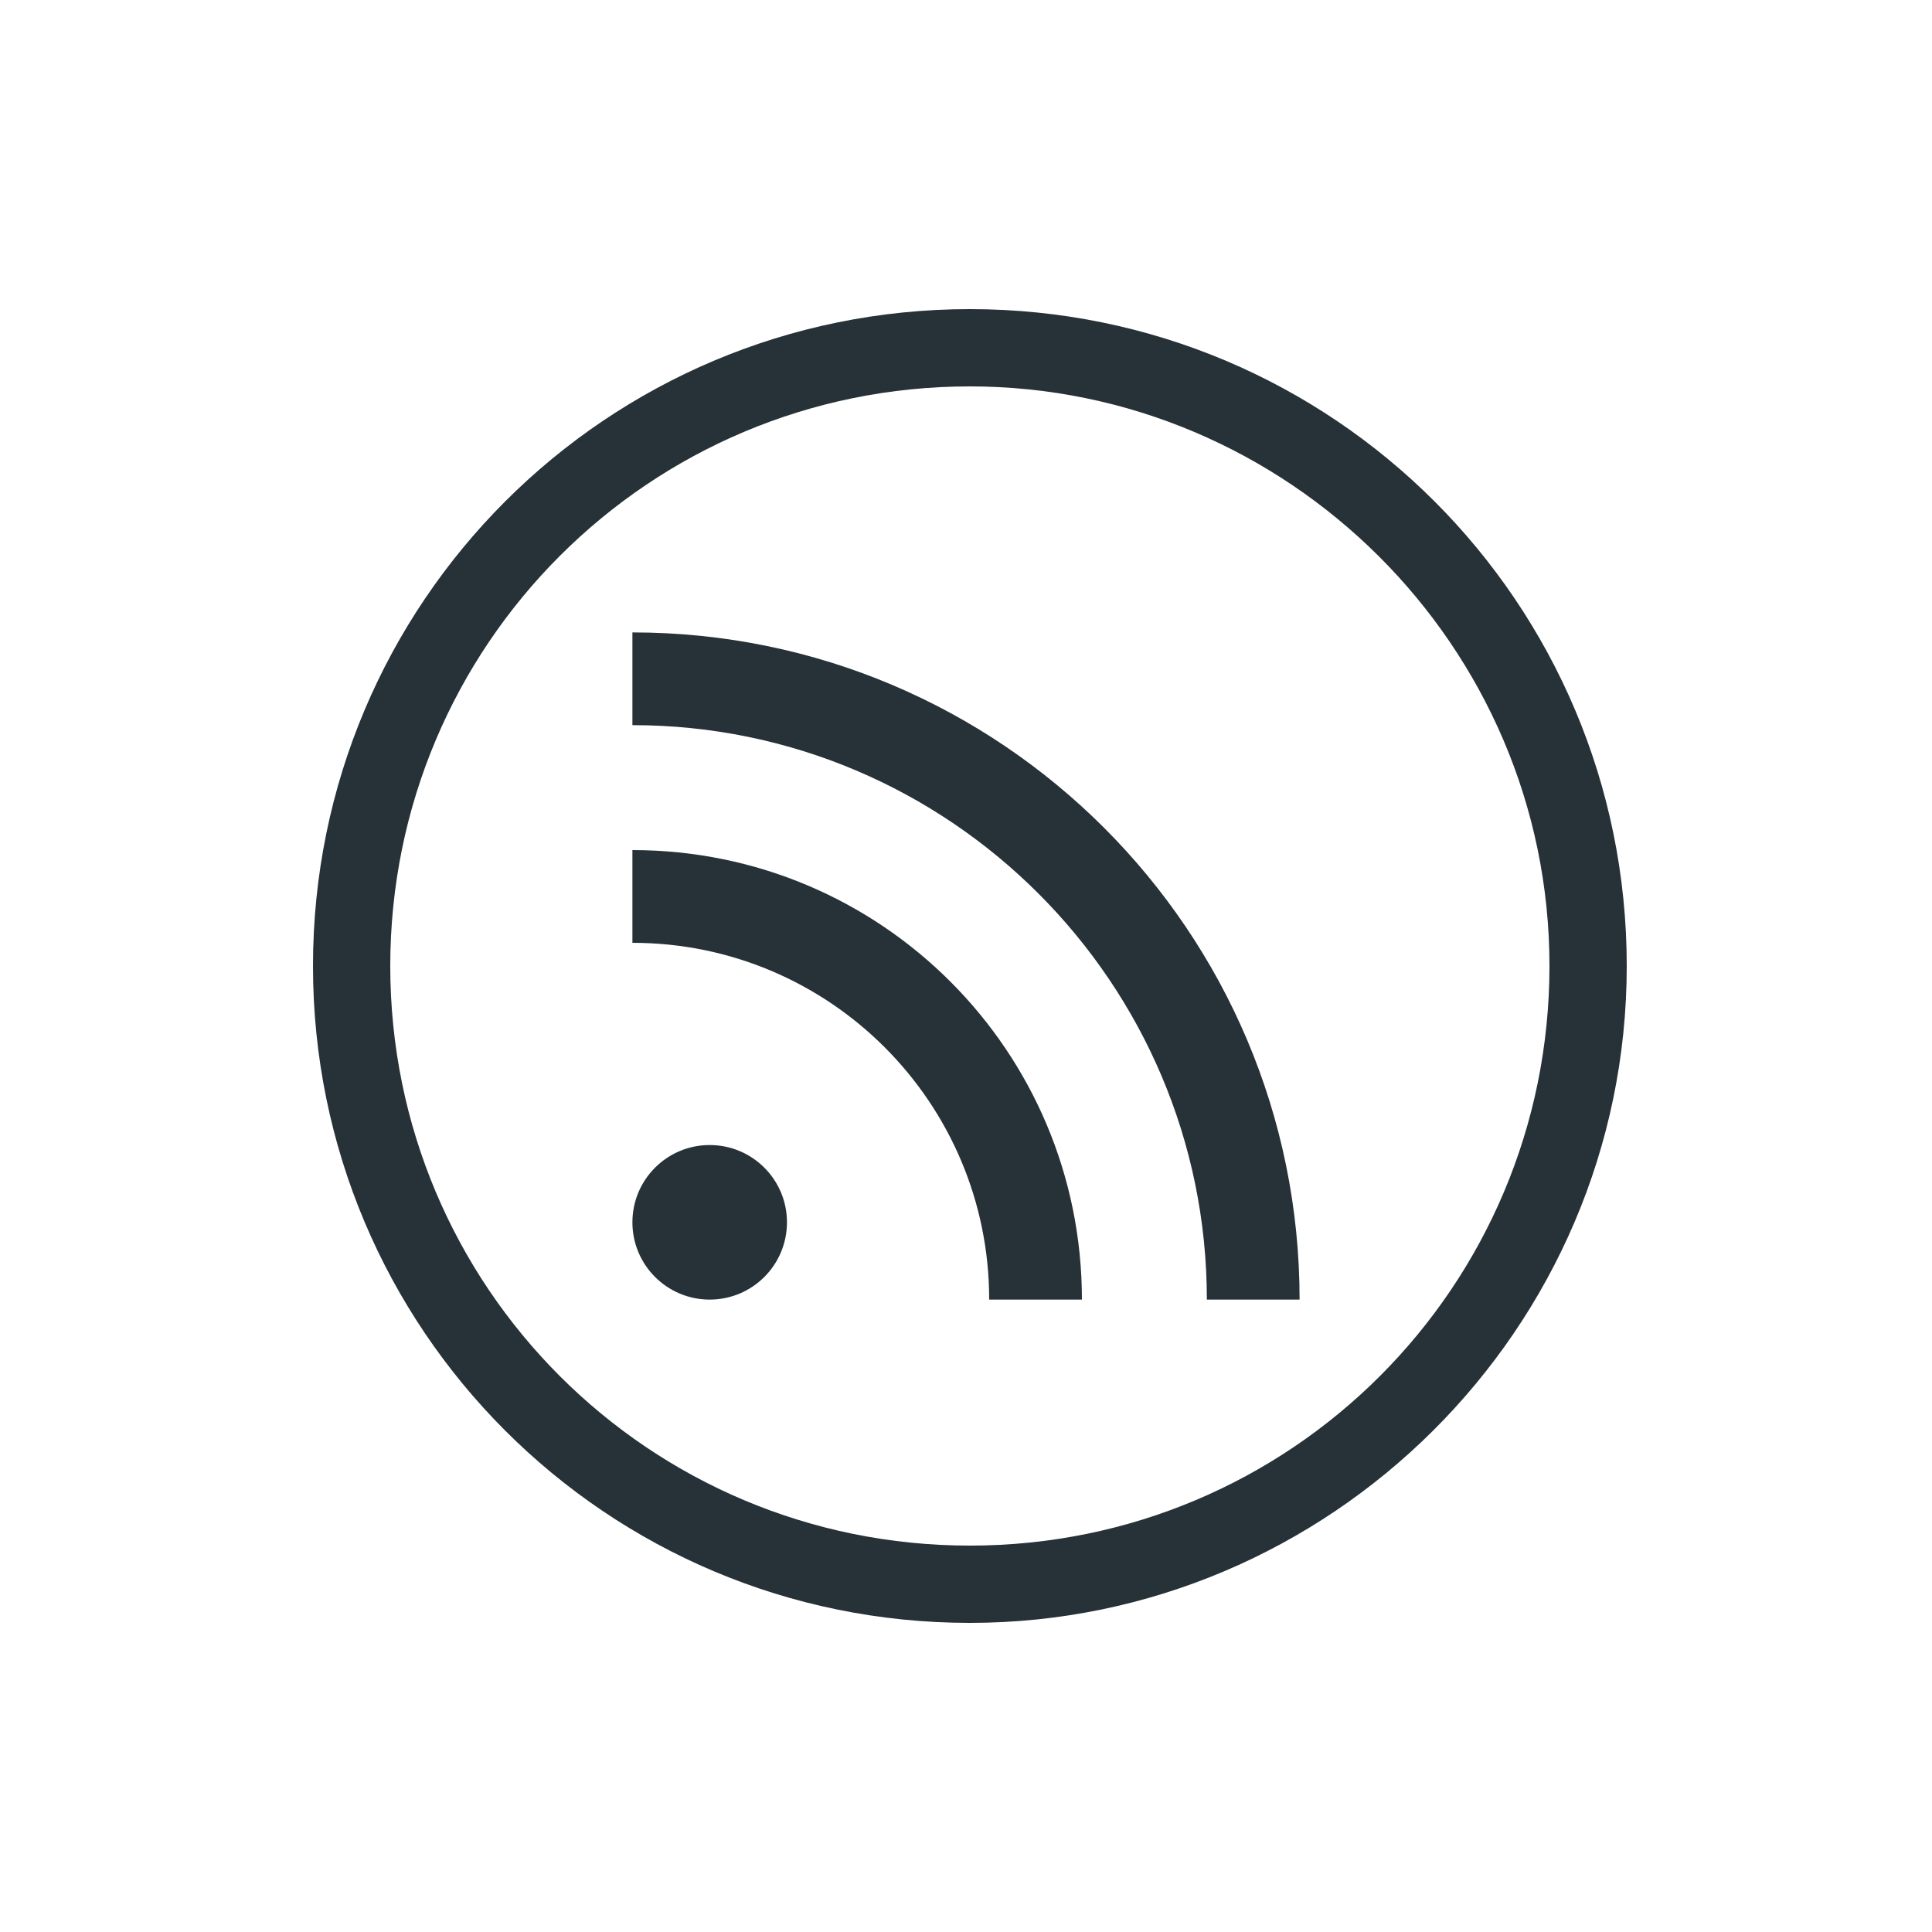 <?xml version="1.0" encoding="utf-8"?>
<!-- Generator: Adobe Illustrator 18.1.1, SVG Export Plug-In . SVG Version: 6.00 Build 0)  -->
<!DOCTYPE svg PUBLIC "-//W3C//DTD SVG 1.1//EN" "http://www.w3.org/Graphics/SVG/1.1/DTD/svg11.dtd">
<svg version="1.1" id="Ebene_1" xmlns="http://www.w3.org/2000/svg" xmlns:xlink="http://www.w3.org/1999/xlink" x="0px" y="0px"
	 viewBox="0 0 150 150" enable-background="new 0 0 150 150" xml:space="preserve">
<path fill="#263238" d="M75.3,126c-28.2,0-51-22.8-51-51s22.8-51,51-51s51,22.8,51,51S103.2,126,75.3,126z M75.3,30
	c-24.9,0-45,20.1-45,45s20.1,45,45,45s45-20.1,45-45S99.9,30,75.3,30z"/>
<g>
	<g>
		<path fill="#263238" d="M100.9,100.9h-7.2c0-24.6-20-44.6-44.6-44.6v-7.2C77.7,49.1,100.9,72.3,100.9,100.9z"/>
	</g>
	<g>
		<path fill="#263238" d="M84,100.9h-7.2c0-15.3-12.4-27.7-27.7-27.7V66C68.4,66,84,81.6,84,100.9z"/>
	</g>
	<g>
		<circle fill="#263238" cx="55.1" cy="94.9" r="6"/>
	</g>
</g>
</svg>

